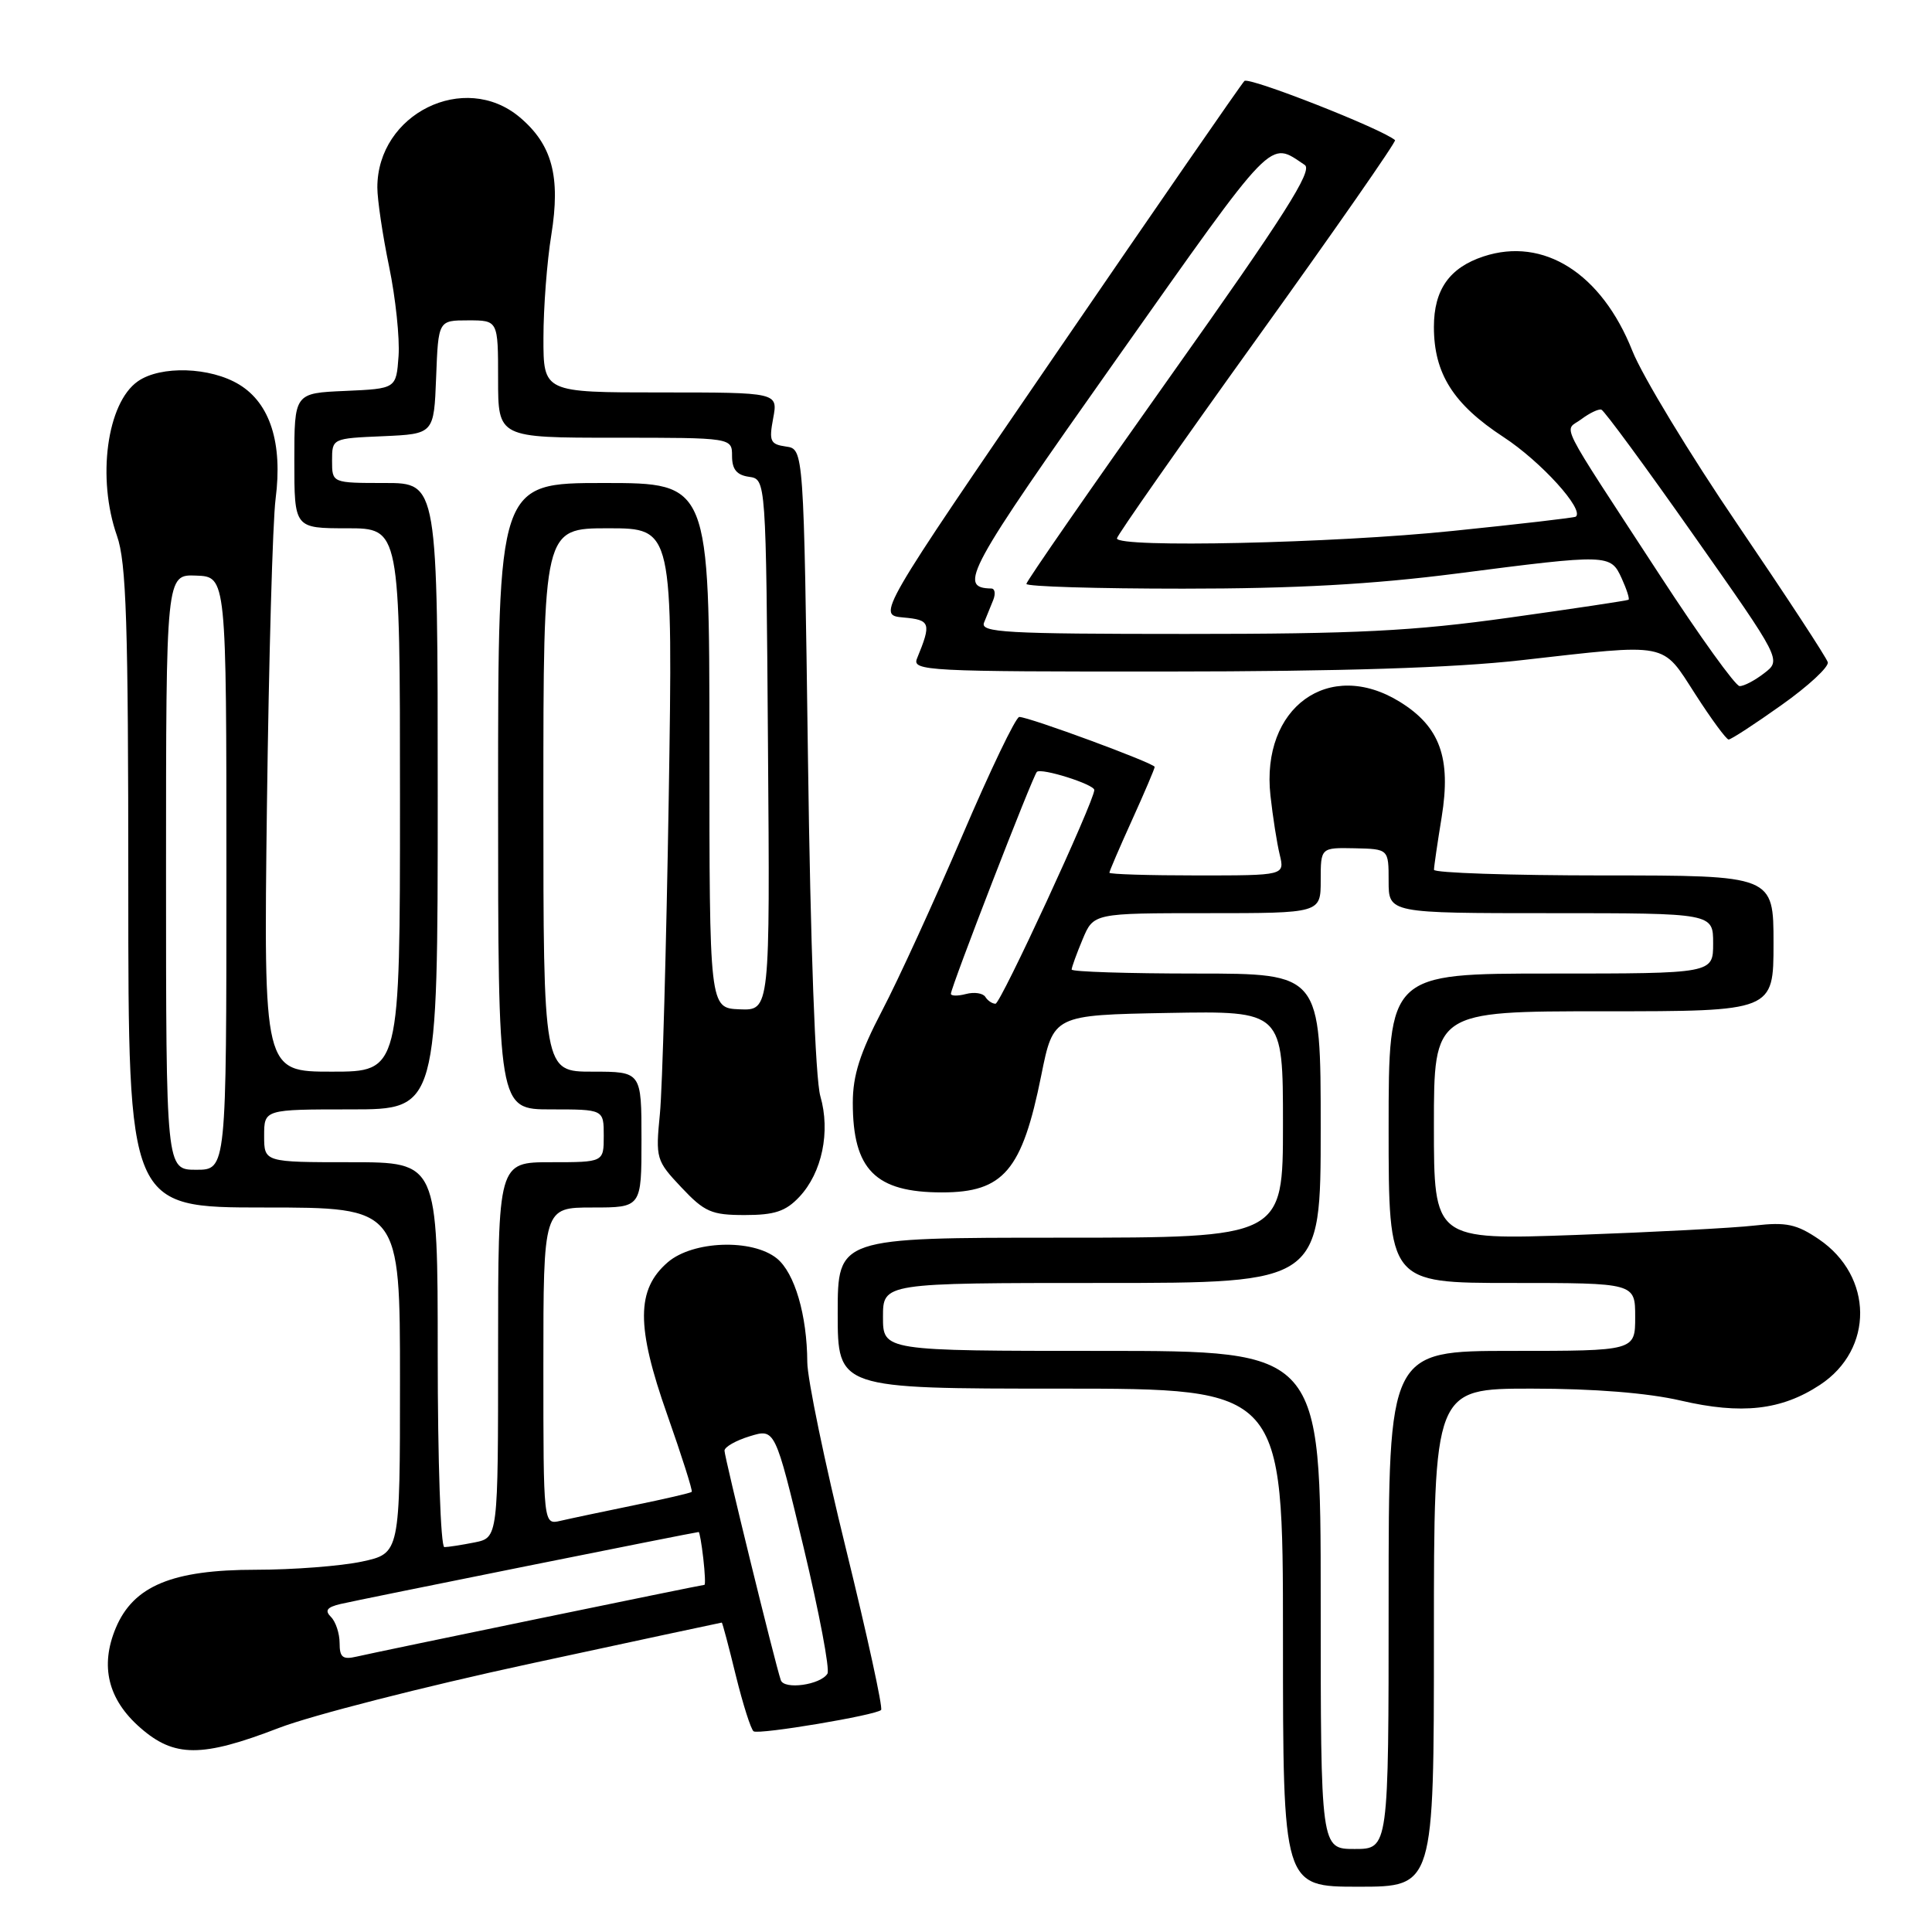 <?xml version="1.0" encoding="UTF-8" standalone="no"?>
<!DOCTYPE svg PUBLIC "-//W3C//DTD SVG 1.1//EN" "http://www.w3.org/Graphics/SVG/1.1/DTD/svg11.dtd" >
<svg xmlns="http://www.w3.org/2000/svg" xmlns:xlink="http://www.w3.org/1999/xlink" version="1.1" viewBox="0 0 256 256">
 <g >
 <path fill="currentColor"
d=" M 190.00 217.00 C 190.00 184.00 190.00 184.00 202.94 184.00 C 211.21 184.00 218.33 184.57 222.69 185.58 C 230.77 187.46 236.05 186.87 241.16 183.50 C 248.32 178.79 248.24 169.11 241.00 164.20 C 238.07 162.21 236.69 161.91 232.50 162.39 C 229.75 162.71 219.06 163.27 208.75 163.64 C 190.00 164.31 190.00 164.31 190.00 149.15 C 190.00 134.00 190.00 134.00 212.50 134.00 C 235.00 134.00 235.00 134.00 235.00 125.00 C 235.00 116.00 235.00 116.00 212.50 116.00 C 200.12 116.00 190.00 115.66 190.01 115.25 C 190.01 114.84 190.47 111.69 191.03 108.26 C 192.30 100.42 190.80 96.28 185.49 93.00 C 176.10 87.19 167.06 93.74 168.34 105.41 C 168.65 108.21 169.20 111.74 169.57 113.25 C 170.23 116.00 170.23 116.00 158.62 116.00 C 152.23 116.00 147.00 115.84 147.00 115.64 C 147.00 115.44 148.35 112.30 150.00 108.66 C 151.65 105.02 153.00 101.85 153.00 101.62 C 153.00 101.14 136.36 95.00 135.06 95.00 C 134.60 95.00 131.20 102.09 127.50 110.75 C 123.79 119.41 119.02 129.84 116.88 133.92 C 113.95 139.53 113.00 142.50 113.00 146.12 C 113.00 154.99 115.99 158.00 124.82 158.00 C 132.98 158.00 135.44 155.10 137.97 142.50 C 139.58 134.50 139.58 134.50 154.79 134.22 C 170.00 133.95 170.00 133.95 170.00 148.97 C 170.00 164.00 170.00 164.00 140.50 164.00 C 111.00 164.00 111.00 164.00 111.00 174.00 C 111.00 184.00 111.00 184.00 140.50 184.00 C 170.00 184.00 170.00 184.00 170.00 217.00 C 170.00 250.00 170.00 250.00 180.00 250.00 C 190.00 250.00 190.00 250.00 190.00 217.00 Z  M 36.93 228.97 C 41.25 227.30 56.20 223.48 70.14 220.47 C 84.09 217.46 95.56 215.00 95.64 215.00 C 95.72 215.00 96.56 218.15 97.50 222.01 C 98.45 225.86 99.51 229.19 99.86 229.41 C 100.61 229.87 116.05 227.28 116.75 226.58 C 117.01 226.32 114.92 216.74 112.11 205.30 C 109.29 193.86 106.98 182.70 106.97 180.50 C 106.94 174.26 105.30 168.67 102.94 166.75 C 99.69 164.12 91.82 164.39 88.49 167.25 C 84.30 170.86 84.28 175.75 88.41 187.45 C 90.34 192.93 91.80 197.53 91.66 197.68 C 91.51 197.83 88.04 198.63 83.94 199.47 C 79.85 200.31 75.49 201.23 74.25 201.52 C 72.00 202.04 72.00 202.04 72.00 181.02 C 72.00 160.00 72.00 160.00 78.50 160.00 C 85.00 160.00 85.00 160.00 85.00 151.00 C 85.00 142.00 85.00 142.00 78.50 142.00 C 72.00 142.00 72.00 142.00 72.00 106.00 C 72.00 70.00 72.00 70.00 80.59 70.00 C 89.17 70.00 89.17 70.00 88.61 105.75 C 88.29 125.41 87.77 144.24 87.44 147.59 C 86.86 153.51 86.94 153.79 90.29 157.34 C 93.36 160.60 94.28 161.00 98.69 161.00 C 102.64 161.00 104.11 160.51 105.91 158.60 C 108.93 155.39 110.06 149.95 108.70 145.25 C 108.04 142.98 107.39 125.35 107.06 100.50 C 106.50 59.50 106.50 59.50 104.15 59.17 C 102.06 58.87 101.88 58.47 102.45 55.42 C 103.09 52.00 103.09 52.00 87.55 52.00 C 72.00 52.00 72.00 52.00 72.01 44.75 C 72.01 40.76 72.48 34.64 73.05 31.14 C 74.30 23.39 73.17 19.16 68.86 15.53 C 61.54 9.38 50.00 15.08 50.00 24.84 C 50.00 26.46 50.70 31.18 51.56 35.33 C 52.42 39.48 52.98 44.82 52.81 47.19 C 52.50 51.50 52.50 51.50 45.75 51.80 C 39.00 52.09 39.00 52.09 39.00 61.05 C 39.00 70.00 39.00 70.00 46.00 70.00 C 53.00 70.00 53.00 70.00 53.00 106.00 C 53.00 142.00 53.00 142.00 43.96 142.00 C 34.93 142.00 34.93 142.00 35.37 106.75 C 35.62 87.36 36.13 69.06 36.52 66.08 C 37.47 58.71 35.79 53.45 31.70 50.96 C 27.87 48.62 21.28 48.41 18.26 50.53 C 14.16 53.40 12.82 63.39 15.50 71.00 C 16.74 74.52 17.00 82.52 17.00 117.63 C 17.00 160.00 17.00 160.00 35.00 160.00 C 53.00 160.00 53.00 160.00 53.00 182.92 C 53.00 205.83 53.00 205.83 47.95 206.92 C 45.17 207.51 38.86 208.00 33.91 208.00 C 22.82 208.00 17.68 210.14 15.34 215.72 C 13.23 220.77 14.31 225.19 18.57 228.92 C 23.09 232.89 26.72 232.90 36.93 228.97 Z  M 236.05 93.43 C 239.60 90.92 242.36 88.36 242.19 87.75 C 242.02 87.13 236.66 78.95 230.28 69.56 C 223.90 60.18 217.61 49.80 216.30 46.50 C 212.22 36.22 204.54 31.35 196.57 33.98 C 192.06 35.47 190.00 38.39 190.00 43.32 C 190.00 49.50 192.57 53.56 199.22 57.91 C 204.18 61.15 209.98 67.54 208.80 68.46 C 208.64 68.60 201.30 69.45 192.50 70.35 C 176.68 71.99 148.00 72.62 148.00 71.34 C 148.00 70.97 156.37 59.02 166.60 44.78 C 176.84 30.53 185.05 18.74 184.85 18.57 C 183.10 17.06 165.47 10.14 164.89 10.73 C 164.47 11.15 153.35 27.25 140.17 46.50 C 116.20 81.50 116.20 81.50 119.70 81.82 C 123.30 82.14 123.44 82.55 121.51 87.25 C 120.83 88.90 122.79 89.00 154.64 88.98 C 177.75 88.97 192.63 88.49 201.50 87.49 C 221.34 85.25 220.14 85.01 224.64 91.99 C 226.76 95.29 228.75 97.99 229.05 97.99 C 229.36 98.00 232.51 95.95 236.05 93.43 Z  M 175.00 212.00 C 175.00 179.00 175.00 179.00 146.00 179.00 C 117.00 179.00 117.00 179.00 117.00 174.50 C 117.00 170.00 117.00 170.00 146.00 170.00 C 175.00 170.00 175.00 170.00 175.00 149.50 C 175.00 129.00 175.00 129.00 158.50 129.00 C 149.43 129.00 142.00 128.76 142.00 128.47 C 142.00 128.18 142.65 126.38 143.45 124.47 C 144.90 121.00 144.90 121.00 159.95 121.00 C 175.00 121.00 175.00 121.00 175.00 116.65 C 175.00 112.31 175.00 112.31 179.50 112.40 C 184.00 112.50 184.00 112.50 184.00 116.75 C 184.00 121.00 184.00 121.00 205.50 121.00 C 227.00 121.00 227.00 121.00 227.00 125.00 C 227.00 129.00 227.00 129.00 205.50 129.00 C 184.00 129.00 184.00 129.00 184.00 149.50 C 184.00 170.00 184.00 170.00 200.33 170.00 C 216.67 170.00 216.67 170.00 216.67 174.50 C 216.67 179.00 216.67 179.00 200.33 179.00 C 184.00 179.00 184.00 179.00 184.00 212.00 C 184.00 245.00 184.00 245.00 179.50 245.00 C 175.00 245.00 175.00 245.00 175.00 212.00 Z  M 130.56 132.09 C 130.25 131.60 129.10 131.42 128.00 131.71 C 126.90 132.00 126.00 131.98 126.00 131.68 C 126.00 130.82 136.84 102.82 137.39 102.28 C 137.96 101.71 145.00 103.93 145.00 104.68 C 145.00 106.14 132.59 133.00 131.91 133.00 C 131.47 133.00 130.87 132.59 130.56 132.09 Z  M 103.46 222.63 C 102.71 220.45 96.00 193.09 96.00 192.22 C 96.00 191.73 97.51 190.87 99.35 190.31 C 102.70 189.28 102.70 189.28 106.48 205.03 C 108.55 213.69 109.98 221.22 109.64 221.77 C 108.72 223.26 103.90 223.93 103.46 222.63 Z  M 45.00 217.72 C 45.00 216.44 44.48 214.88 43.86 214.26 C 43.00 213.40 43.31 212.97 45.11 212.54 C 47.38 212.00 92.15 203.00 92.58 203.00 C 92.69 203.00 92.97 204.57 93.19 206.50 C 93.41 208.43 93.48 210.00 93.34 210.00 C 92.98 210.00 49.99 218.87 47.25 219.51 C 45.41 219.94 45.00 219.61 45.00 217.72 Z  M 58.00 179.50 C 58.00 154.00 58.00 154.00 46.50 154.00 C 35.00 154.00 35.00 154.00 35.00 150.50 C 35.00 147.00 35.00 147.00 46.50 147.00 C 58.00 147.00 58.00 147.00 58.00 105.50 C 58.00 64.00 58.00 64.00 51.00 64.00 C 44.00 64.00 44.00 64.00 44.00 61.05 C 44.00 58.09 44.01 58.09 50.75 57.80 C 57.50 57.50 57.50 57.50 57.79 49.98 C 58.08 42.45 58.08 42.45 62.04 42.45 C 66.00 42.45 66.00 42.45 66.00 50.23 C 66.00 58.00 66.00 58.00 81.50 58.00 C 97.00 58.00 97.00 58.00 97.00 60.43 C 97.00 62.19 97.62 62.95 99.25 63.18 C 101.50 63.50 101.50 63.50 101.76 98.70 C 102.03 133.90 102.03 133.90 98.01 133.74 C 94.00 133.58 94.00 133.58 94.00 98.79 C 94.00 64.00 94.00 64.00 80.00 64.00 C 66.00 64.00 66.00 64.00 66.00 105.50 C 66.00 147.00 66.00 147.00 73.00 147.00 C 80.00 147.00 80.00 147.00 80.00 150.50 C 80.00 154.00 80.00 154.00 73.00 154.00 C 66.00 154.00 66.00 154.00 66.00 178.88 C 66.00 203.75 66.00 203.75 62.88 204.38 C 61.16 204.72 59.36 205.00 58.88 205.00 C 58.39 205.00 58.00 193.53 58.00 179.50 Z  M 22.00 115.55 C 22.00 76.11 22.00 76.11 26.00 76.27 C 30.00 76.42 30.00 76.42 30.00 115.71 C 30.00 155.00 30.00 155.00 26.00 155.00 C 22.00 155.00 22.00 155.00 22.00 115.55 Z  M 220.00 76.31 C 206.04 54.90 207.24 57.28 209.53 55.55 C 210.61 54.74 211.81 54.16 212.19 54.28 C 212.57 54.40 218.09 61.91 224.46 70.98 C 236.05 87.45 236.05 87.45 233.77 89.20 C 232.52 90.17 231.05 90.94 230.50 90.91 C 229.95 90.89 225.22 84.32 220.00 76.31 Z  M 130.39 82.50 C 130.73 81.67 131.27 80.33 131.61 79.50 C 131.94 78.67 131.83 77.99 131.36 77.98 C 126.87 77.90 128.08 75.69 147.93 47.60 C 169.16 17.56 168.09 18.66 172.89 21.86 C 173.99 22.59 170.15 28.62 155.14 49.77 C 144.61 64.61 136.00 77.03 136.00 77.37 C 136.00 77.72 145.34 78.00 156.75 78.00 C 171.65 78.00 181.87 77.43 193.00 76.00 C 213.15 73.40 213.41 73.41 214.88 76.63 C 215.54 78.08 215.95 79.35 215.79 79.47 C 215.63 79.58 208.53 80.65 200.00 81.84 C 187.20 83.63 179.74 84.00 157.14 84.00 C 133.22 84.00 129.86 83.81 130.39 82.50 Z "/>
</g>
</svg>